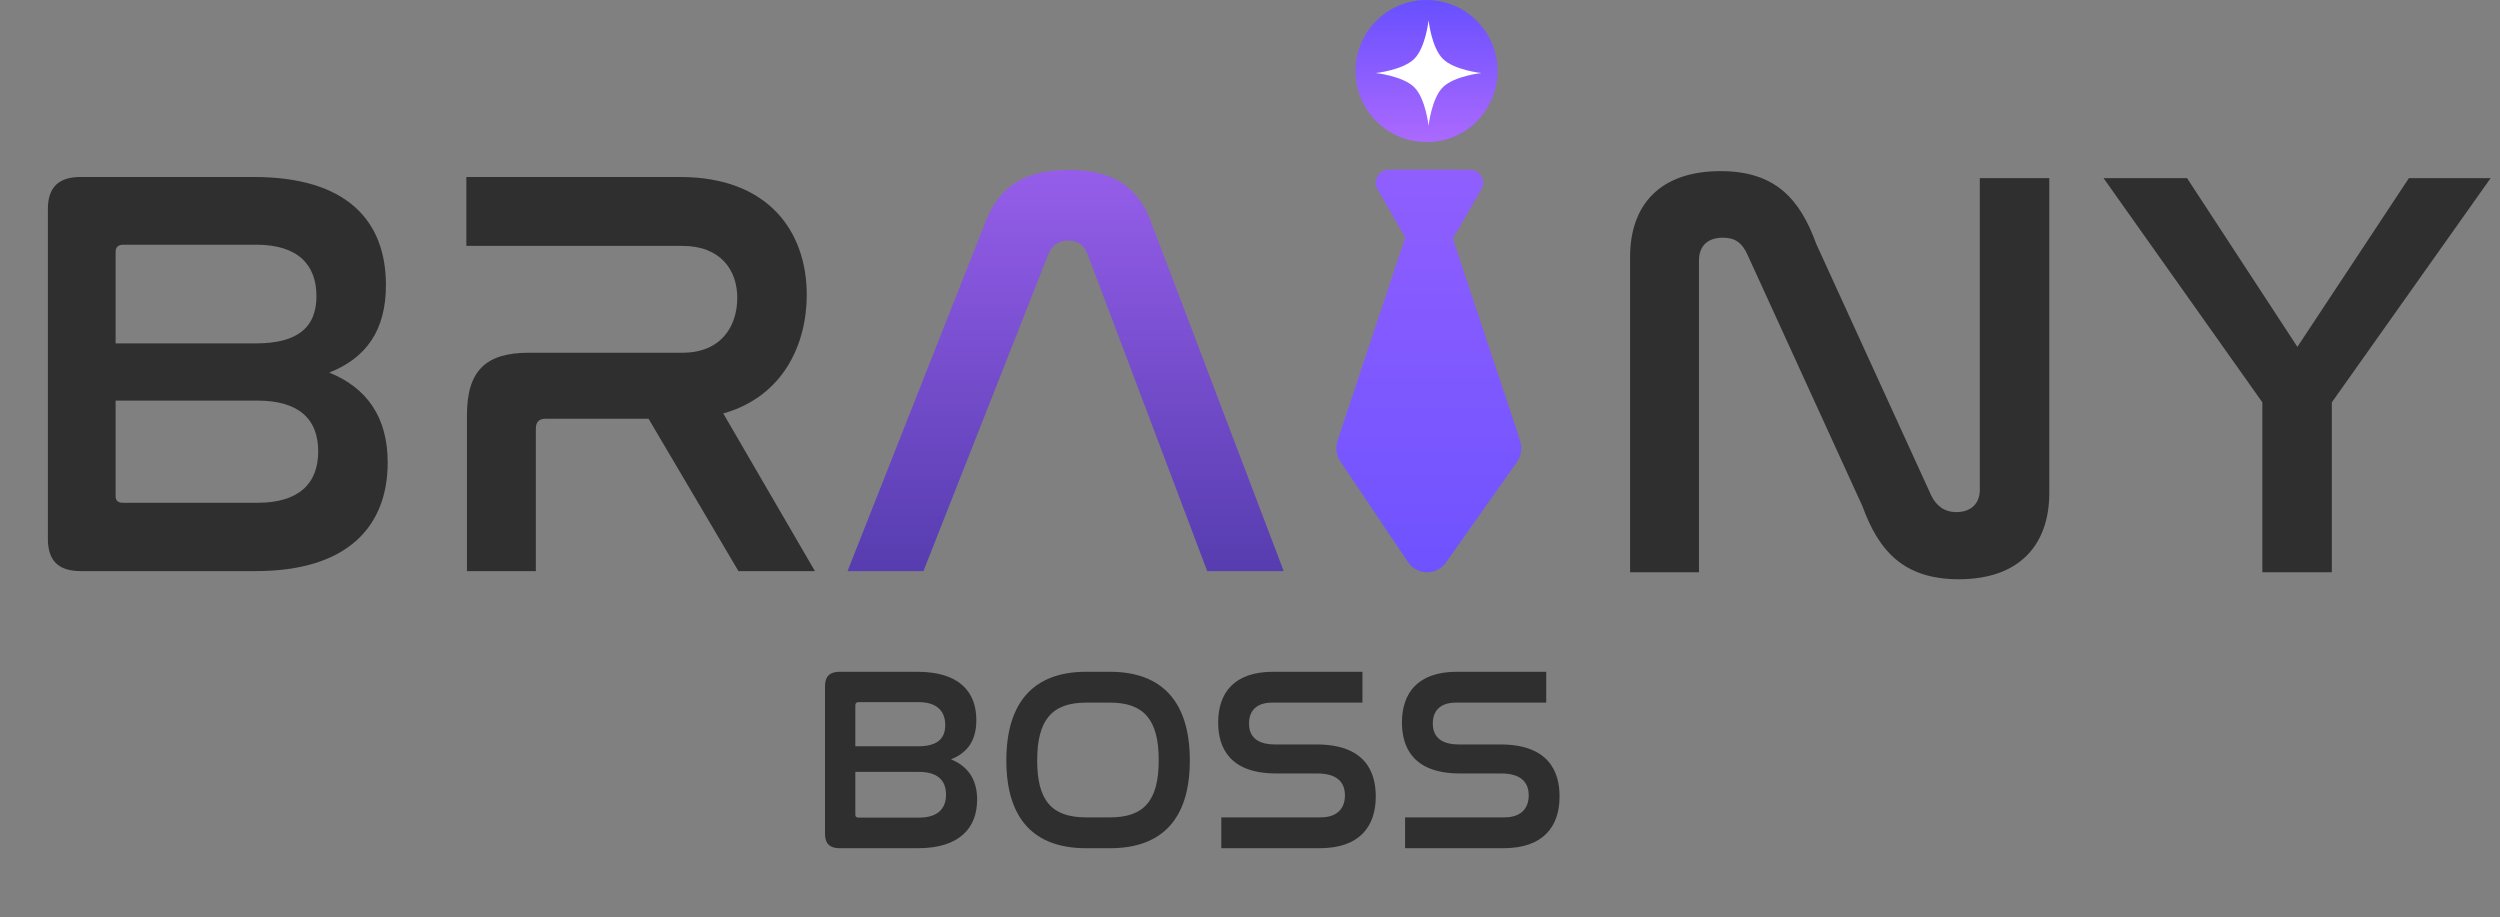 <svg width="616" height="226" viewBox="0 0 616 226" fill="none" xmlns="http://www.w3.org/2000/svg">
<rect x="0" y="0" width="616" height="226" fill="#808080" stroke="none"/>
<path d="M19.853 43.611H62.581C85.455 43.611 95.094 54.401 95.094 70.226C95.094 81.447 90.203 88.209 81.139 91.805C90.347 95.546 95.526 102.739 95.526 113.961C95.526 129.498 85.887 140.719 63.012 140.719H19.853C14.386 140.719 11.797 138.13 11.797 132.807V51.523C11.797 46.201 14.386 43.611 19.853 43.611ZM28.485 98.711V122.305C28.485 123.456 29.204 123.887 30.355 123.887H63.444C73.658 123.887 78.406 119.14 78.406 111.227C78.406 103.027 73.371 98.711 63.444 98.711H28.485ZM28.485 62.026V84.612H63.012C73.083 84.612 77.974 80.872 77.974 72.959C77.974 65.335 73.514 60.299 63.156 60.299H30.355C29.204 60.299 28.485 60.875 28.485 62.026ZM114.911 43.611H167.566C189.433 43.611 198.784 57.134 198.784 72.672C198.784 84.756 193.03 97.704 178.212 101.876L200.798 140.719H181.952L159.797 103.171H134.477C132.894 103.171 132.031 103.89 132.031 105.616V140.719H115.055V102.308C115.055 91.374 119.659 86.914 130.305 86.914H168.141C177.78 86.914 181.664 80.296 181.664 73.391C181.664 66.485 177.492 60.587 168.141 60.587H114.911V43.611Z" fill="#2F2F2F"/>
<path d="M258.325 62.601L227.538 140.719H208.835L242.931 54.401C246.528 45.337 253.146 41.885 263.36 41.885C273.43 41.885 280.048 45.337 283.501 54.401L316.302 140.719H297.456L267.964 62.601C267.1 60.299 265.518 59.292 263.216 59.292C260.914 59.292 259.332 60.299 258.325 62.601Z" fill="url(#paint0_linear_229_147)"/>
<path d="M418.629 64.177V141H401.653V63.313C401.653 50.653 408.846 42.165 423.952 42.165C437.475 42.165 443.517 49.071 447.546 60.148L475.887 122.154C477.038 124.456 478.908 126.182 482.073 126.182C485.67 126.182 487.828 124.024 487.828 120.715V43.892H504.947V121.434C504.947 134.238 497.61 142.726 482.648 142.726C469.125 142.726 462.939 135.821 458.911 124.743L430.57 62.738C429.275 59.861 427.549 58.566 424.527 58.566C420.643 58.566 418.629 60.724 418.629 64.177ZM518.313 43.892H538.886L566.076 85.469L593.554 43.892H613.695L574.564 99.136V141H557.444V99.136L518.313 43.892Z" fill="#2F2F2F"/>
<path d="M354.98 64.024C353.749 66.157 350.671 66.157 349.44 64.024L339.394 46.623C338.162 44.49 339.701 41.825 342.164 41.825H362.258C364.719 41.825 366.258 44.49 365.028 46.623L354.98 64.024Z" fill="url(#paint1_linear_229_147)"/>
<path d="M346.668 57.25C348.398 52.062 355.736 52.062 357.466 57.25L374.253 107.613C375.482 111.298 372.739 115.104 368.854 115.104H335.279C331.395 115.104 328.652 111.298 329.88 107.613L346.668 57.25Z" fill="url(#paint2_linear_229_147)"/>
<path d="M346.917 138.483C349.14 141.793 353.99 141.848 356.29 138.591L373.796 113.791C376.457 110.021 373.761 104.818 369.147 104.818H334.978C330.423 104.818 327.714 109.903 330.254 113.683L346.917 138.483Z" fill="url(#paint3_linear_229_147)"/>
<path d="M352.21 34.883C361.014 34.883 368.151 27.745 368.151 18.941C368.151 10.137 361.014 3 352.21 3C343.406 3 336.269 10.137 336.269 18.941C336.269 27.745 343.406 34.883 352.21 34.883Z" fill="url(#paint4_linear_229_147)"/>
<path d="M206.888 165.527H226.016C236.256 165.527 240.571 170.357 240.571 177.442C240.571 182.465 238.381 185.492 234.324 187.103C238.446 188.777 240.764 191.997 240.764 197.021C240.764 203.976 236.449 209 226.209 209H206.888C204.44 209 203.281 207.841 203.281 205.458V169.069C203.281 166.686 204.44 165.527 206.888 165.527ZM210.752 190.194V200.756C210.752 201.271 211.074 201.465 211.589 201.465H226.402C230.975 201.465 233.1 199.339 233.1 195.797C233.1 192.126 230.846 190.194 226.402 190.194H210.752ZM210.752 173.771V183.882H226.209C230.717 183.882 232.907 182.208 232.907 178.666C232.907 175.252 230.911 172.998 226.273 172.998H211.589C211.074 172.998 210.752 173.256 210.752 173.771ZM267.605 165.527H273.53C286.153 165.527 293.173 172.74 293.173 187.36C293.173 201.916 286.218 209 273.53 209H267.605C254.917 209 247.962 201.916 247.962 187.36C247.962 172.74 254.982 165.527 267.605 165.527ZM273.53 173.127H267.605C259.232 173.127 255.561 177.378 255.561 187.36C255.561 197.278 259.168 201.4 267.605 201.4H273.53C281.903 201.4 285.509 197.278 285.509 187.296C285.509 177.378 281.903 173.127 273.53 173.127ZM313.68 165.527H335.706V173.127H313.422C309.494 173.127 307.755 175.252 307.755 178.279C307.755 180.92 309.107 183.432 314.195 183.432H324.371C336.222 183.432 338.991 190.001 338.991 196.248C338.991 203.59 335.062 209 325.144 209H300.928V201.4H325.402C329.524 201.4 331.391 199.146 331.391 195.99C331.391 193.157 329.91 190.58 324.564 190.58H314.453C302.86 190.58 300.155 184.076 300.155 178.022C300.155 170.808 304.019 165.527 313.68 165.527ZM358.964 165.527H380.991V173.127H358.707C354.778 173.127 353.039 175.252 353.039 178.279C353.039 180.92 354.392 183.432 359.48 183.432H369.655C381.506 183.432 384.275 190.001 384.275 196.248C384.275 203.59 380.347 209 370.428 209H346.212V201.4H370.686C374.808 201.4 376.675 199.146 376.675 195.99C376.675 193.157 375.194 190.58 369.849 190.58H359.737C348.144 190.58 345.439 184.076 345.439 178.022C345.439 170.808 349.304 165.527 358.964 165.527Z" fill="#2F2F2F"/>
<circle cx="351.5" cy="17.5" r="17" fill="url(#paint5_linear_229_147)" stroke="url(#paint6_linear_229_147)"/>
<path d="M365 18C365 18 358.305 18.717 355.511 21.511C352.717 24.305 352 31 352 31C352 31 351.283 24.305 348.489 21.511C345.695 18.717 339 18 339 18C339 18 345.695 17.283 348.489 14.489C351.283 11.695 352 5 352 5C352 5 352.717 11.695 355.511 14.489C358.305 17.283 365 18 365 18Z" fill="white"/>
<defs>
<linearGradient id="paint0_linear_229_147" x1="159.5" y1="7.719" x2="159.5" y2="178.719" gradientUnits="userSpaceOnUse">
<stop stop-color="#AB69FE"/>
<stop offset="1" stop-color="#3E3099"/>
</linearGradient>
<linearGradient id="paint1_linear_229_147" x1="352" y1="160" x2="352" y2="-39" gradientUnits="userSpaceOnUse">
<stop stop-color="#6850FF"/>
<stop offset="1" stop-color="#AB69FE"/>
</linearGradient>
<linearGradient id="paint2_linear_229_147" x1="352" y1="160" x2="352" y2="-39" gradientUnits="userSpaceOnUse">
<stop stop-color="#6850FF"/>
<stop offset="1" stop-color="#AB69FE"/>
</linearGradient>
<linearGradient id="paint3_linear_229_147" x1="352" y1="160" x2="352" y2="-39" gradientUnits="userSpaceOnUse">
<stop stop-color="#6850FF"/>
<stop offset="1" stop-color="#AB69FE"/>
</linearGradient>
<linearGradient id="paint4_linear_229_147" x1="352" y1="160" x2="352" y2="-39" gradientUnits="userSpaceOnUse">
<stop stop-color="#6850FF"/>
<stop offset="1" stop-color="#AB69FE"/>
</linearGradient>
<linearGradient id="paint5_linear_229_147" x1="351.5" y1="0" x2="351.5" y2="35" gradientUnits="userSpaceOnUse">
<stop stop-color="#6850FF"/>
<stop offset="1" stop-color="#AB69FE"/>
</linearGradient>
<linearGradient id="paint6_linear_229_147" x1="351.5" y1="0" x2="351.5" y2="35" gradientUnits="userSpaceOnUse">
<stop stop-color="#6850FF"/>
<stop offset="1" stop-color="#AB69FE"/>
</linearGradient>
</defs>
</svg>

